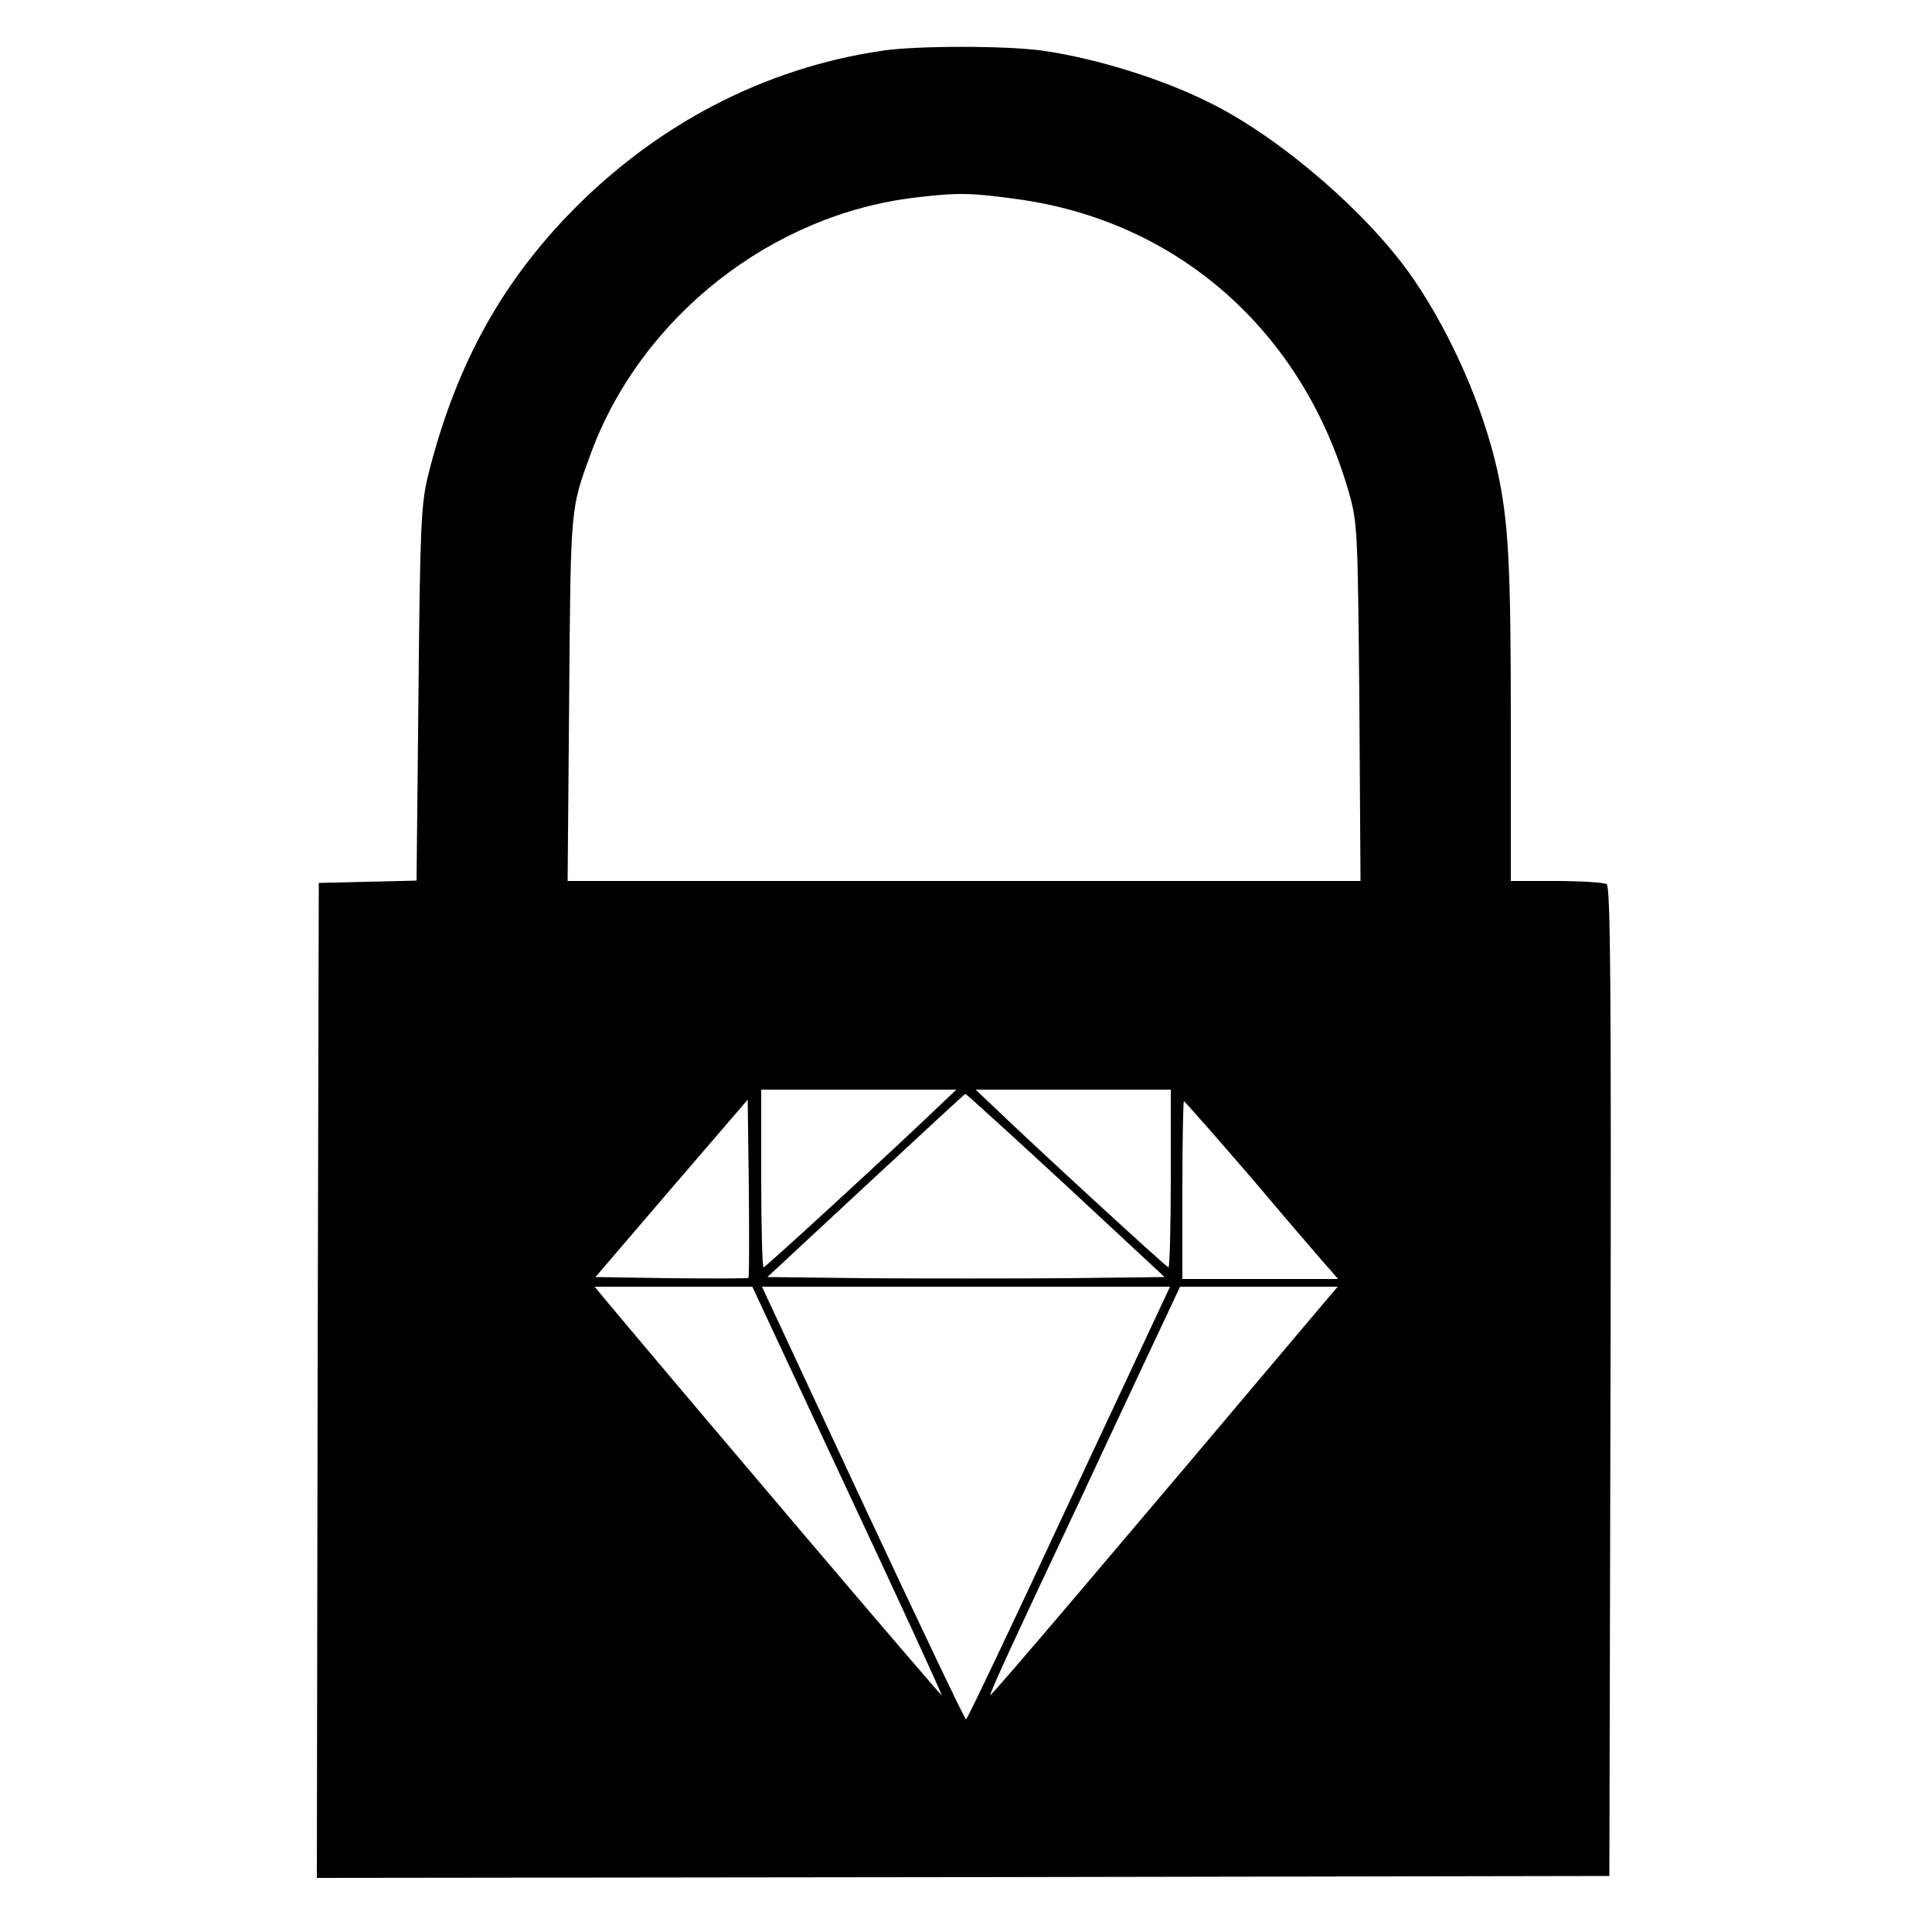 <?xml version="1.0" standalone="no"?>
<!DOCTYPE svg PUBLIC "-//W3C//DTD SVG 20010904//EN"
 "http://www.w3.org/TR/2001/REC-SVG-20010904/DTD/svg10.dtd">
<svg version="1.0" xmlns="http://www.w3.org/2000/svg"
 width="500pt" height="500pt" viewBox="0 0 500 500"
 preserveAspectRatio="xMidYMid meet">

<g transform="translate(0,500) scale(0.1,-0.1)"
fill="#000000" stroke="none">
<path d="M2285 4869 c-310 -45 -595 -195 -820 -431 -178 -187 -290 -398 -358
-672 -17 -73 -20 -127 -24 -563 l-5 -482 -126 -3 -127 -3 -3 -1288 -2 -1287
1672 2 1673 3 3 1279 c2 1017 0 1281 -10 1288 -7 4 -66 8 -130 8 l-118 0 0
413 c0 407 -6 517 -35 650 -37 164 -118 350 -217 495 -112 164 -338 361 -521
453 -125 64 -303 119 -440 138 -91 13 -325 13 -412 0z m345 -384 c418 -56 742
-342 861 -760 22 -77 23 -97 27 -542 l3 -463 -1026 0 -1026 0 4 473 c4 504 3
488 57 636 131 352 468 617 841 660 109 13 143 12 259 -4z m-195 -2343 c-110
-106 -454 -422 -459 -422 -3 0 -6 104 -6 230 l0 230 252 0 253 0 -40 -38z
m595 -192 c0 -126 -3 -230 -6 -230 -5 0 -349 316 -459 422 l-40 38 253 0 252
0 0 -230z m-272 -17 l256 -238 -257 -3 c-141 -1 -373 -1 -514 0 l-257 3 255
237 c140 130 256 237 257 237 2 1 119 -106 260 -236z m-821 -240 c-2 -2 -92
-2 -200 -1 l-196 3 197 230 197 229 3 -228 c1 -126 1 -231 -1 -233z m1309 250
c97 -115 186 -218 197 -230 l20 -23 -201 0 -202 0 0 230 c0 127 2 230 4 230 2
0 84 -93 182 -207z m-1053 -800 c136 -290 245 -528 244 -530 -3 -2 -639 747
-870 1023 l-28 34 204 0 204 0 246 -527z m573 -33 c-143 -308 -263 -560 -266
-560 -3 0 -123 252 -267 560 l-261 560 528 0 528 0 -262 -560z m672 532 c-569
-675 -872 -1031 -875 -1029 -3 3 62 144 231 502 23 50 91 195 151 323 l109
232 204 0 204 0 -24 -28z"/>
</g>
</svg>
